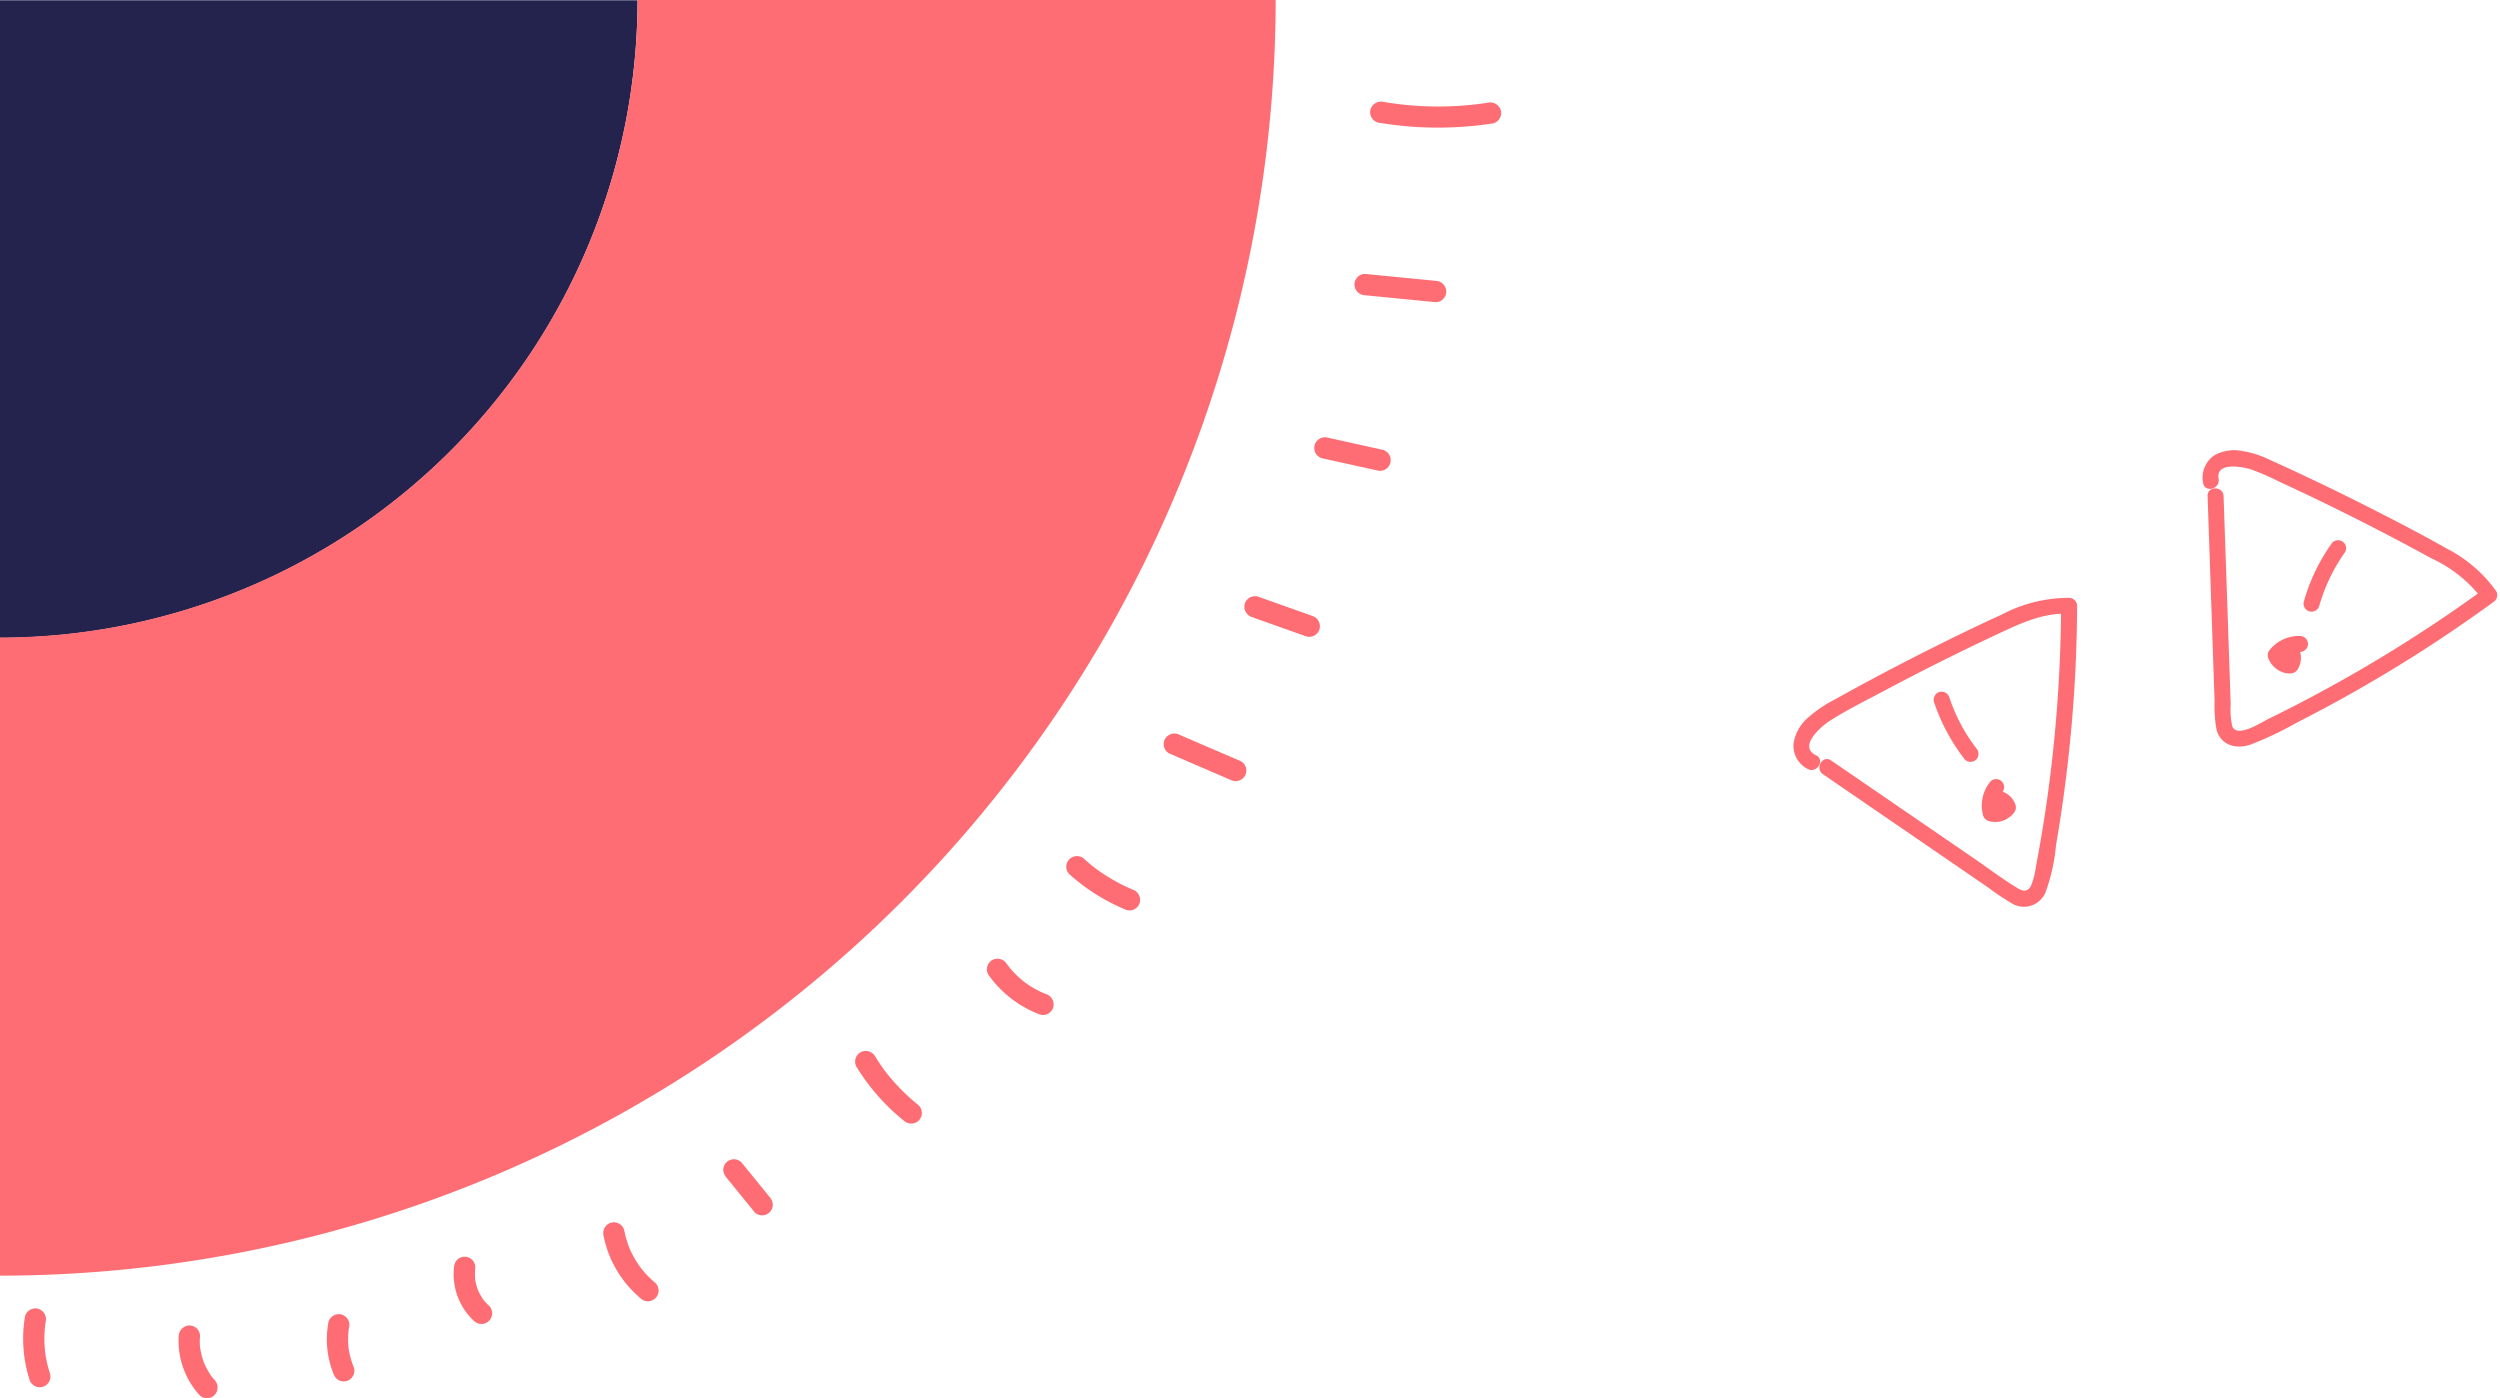 <svg id="Komponente_75_2" data-name="Komponente 75 – 2" xmlns="http://www.w3.org/2000/svg" xmlns:xlink="http://www.w3.org/1999/xlink" width="234.132" height="130.941" viewBox="0 0 234.132 130.941">
  <defs>
    <clipPath id="clip-path">
      <rect id="Rechteck_350" data-name="Rechteck 350" width="234.132" height="130.941" fill="none"/>
    </clipPath>
  </defs>
  <g id="Gruppe_490" data-name="Gruppe 490" clip-path="url(#clip-path)">
    <path id="Pfad_834" data-name="Pfad 834" d="M170.73,72.513l8.864,6.077,4.535,3.11,2.062,1.413a24.429,24.429,0,0,0,2.164,1.456,2.192,2.192,0,0,0,3.217-1.006,17.409,17.409,0,0,0,.979-4.4q.891-5.178,1.385-10.416.565-5.986.592-12.008a.766.766,0,0,0-.75-.75,13.466,13.466,0,0,0-6.291,1.559c-2.145.972-4.264,2.007-6.372,3.059q-3.123,1.56-6.2,3.214-1.537.828-3.063,1.678a12.091,12.091,0,0,0-2.514,1.7,4.013,4.013,0,0,0-1.367,2.431,2.439,2.439,0,0,0,1.351,2.4c.866.416,1.628-.877.757-1.295-1.715-.824.476-2.711,1.3-3.236,1.642-1.048,3.425-1.923,5.143-2.838q5.367-2.857,10.88-5.43c2.014-.939,4.1-1.877,6.376-1.743l-.75-.75a134.013,134.013,0,0,1-1.529,19.6q-.372,2.426-.833,4.837a7.211,7.211,0,0,1-.43,1.718c-.3.64-.728.625-1.3.278-1.392-.843-2.708-1.846-4.05-2.767l-4.122-2.826-9.277-6.36c-.8-.547-1.549.752-.757,1.295" fill="#fd6d73"/>
    <path id="Pfad_835" data-name="Pfad 835" d="M181.118,65.725a18.083,18.083,0,0,0,2.9,5.409.754.754,0,0,0,1.061,0,.769.769,0,0,0,0-1.06,16.255,16.255,0,0,1-2.514-4.748.767.767,0,0,0-.922-.524.758.758,0,0,0-.524.923" fill="#fd6d73"/>
    <path id="Pfad_836" data-name="Pfad 836" d="M186.418,73.186a3.538,3.538,0,0,0-.713,3.122.819.819,0,0,0,.637.608,2.34,2.34,0,0,0,.47.063,2.039,2.039,0,0,0,.739-.111,2.465,2.465,0,0,0,.79-.455,1.472,1.472,0,0,0,.2-.21,1,1,0,0,0,.233-.387.949.949,0,0,0-.1-.645,1.99,1.99,0,0,0-1.409-1.109.812.812,0,0,0-.578.075.768.768,0,0,0-.345.449.759.759,0,0,0,.524.922,1.375,1.375,0,0,1,.273.079l-.179-.076a1.332,1.332,0,0,1,.2.109c.138.09-.122-.113-.024-.022.027.024.054.047.079.072s.049.052.073.078c.09.1-.1-.146-.031-.038a1.754,1.754,0,0,1,.117.218l-.075-.179c.009.022.017.044.025.067l.075-.578c-.077.111.125-.143.035-.043-.016.017-.03.035-.046.051s-.048.049-.073.072-.11.09,0,.008-.047.028-.079.048a1.556,1.556,0,0,1-.168.085l.179-.075a1.653,1.653,0,0,1-.4.11l.2-.027a1.577,1.577,0,0,1-.376,0l.2.027a1.574,1.574,0,0,1-.233-.054l.524.524a3.034,3.034,0,0,1-.07-.341l.027.2a2.893,2.893,0,0,1,0-.732l-.027.2a2.969,2.969,0,0,1,.2-.745c-.025.06-.05.12-.076.179a3.211,3.211,0,0,1,.156-.31c.026-.045.054-.089.082-.132s.174-.231.02-.035a.82.82,0,0,0,.219-.531.749.749,0,0,0-.75-.75.729.729,0,0,0-.53.22" fill="#fd6d73"/>
    <path id="Pfad_837" data-name="Pfad 837" d="M206.748,46.463q.189,5.557.379,11.116.095,2.81.191,5.62l.085,2.5a12.47,12.47,0,0,0,.176,2.605c.377,1.486,1.81,1.882,3.148,1.445a32.194,32.194,0,0,0,4.371-2.072q4.51-2.291,8.841-4.916,4.917-2.98,9.565-6.374a.763.763,0,0,0,.269-1.026,12.878,12.878,0,0,0-4.665-4.005c-2.14-1.219-4.333-2.354-6.525-3.475q-3.324-1.7-6.7-3.289-1.689-.8-3.39-1.564a9.28,9.28,0,0,0-2.428-.779,3.921,3.921,0,0,0-2.6.343,2.5,2.5,0,0,0-1.133,2.652c.169.949,1.614.546,1.447-.4-.289-1.629,2.26-1.131,3.05-.878a23,23,0,0,1,2.551,1.106q1.476.681,2.942,1.382,5.784,2.765,11.411,5.85a12.484,12.484,0,0,1,4.746,3.813q.135-.513.269-1.026a135.143,135.143,0,0,1-16.06,10.069q-2.08,1.109-4.2,2.143c-.659.323-3.021,1.889-3.439.687a7.342,7.342,0,0,1-.138-2.042l-.093-2.748-.174-5.121-.4-11.615c-.033-.963-1.533-.967-1.5,0" fill="#fd6d73"/>
    <path id="Pfad_838" data-name="Pfad 838" d="M218.322,50.963a17.642,17.642,0,0,0-2.559,5.371.75.75,0,1,0,1.446.4,16.3,16.3,0,0,1,2.408-5.012.75.75,0,0,0-1.295-.757" fill="#fd6d73"/>
    <path id="Pfad_839" data-name="Pfad 839" d="M215.4,59.562a3.535,3.535,0,0,0-2.734,1.182,2.289,2.289,0,0,0-.185.234.742.742,0,0,0-.053.64,2.25,2.25,0,0,0,.192.41,2.358,2.358,0,0,0,.632.658,2.073,2.073,0,0,0,.672.317,2.5,2.5,0,0,0,.438.07,1.1,1.1,0,0,0,.162,0,.814.814,0,0,0,.668-.4,2.056,2.056,0,0,0,.065-2.014.754.754,0,0,0-1.026-.269.768.768,0,0,0-.269,1.026c.01.021.021.042.03.064l-.075-.179a1.343,1.343,0,0,1,.093.342l-.027-.2a1.427,1.427,0,0,1,0,.32l.027-.2a1.458,1.458,0,0,1-.09.343l.075-.18a1.279,1.279,0,0,1-.119.218l.647-.371a1.549,1.549,0,0,1-.226-.011l.2.026a1.465,1.465,0,0,1-.343-.093l.179.076a1.594,1.594,0,0,1-.337-.194l.152.118a1.626,1.626,0,0,1-.276-.274l.117.152a1.471,1.471,0,0,1-.178-.307l.075.179c-.012-.03-.023-.061-.034-.091q-.1.365-.193.729a2.829,2.829,0,0,1,.453-.449l-.152.117a2.968,2.968,0,0,1,.641-.376l-.179.075a2.935,2.935,0,0,1,.717-.2l-.2.027a2.83,2.83,0,0,1,.46-.022.755.755,0,0,0,.75-.75.765.765,0,0,0-.75-.75" fill="#fd6d73"/>
    <path id="Pfad_840" data-name="Pfad 840" d="M0,.025v59.71A59.777,59.777,0,0,0,59.71.025Z" fill="#23234e"/>
    <path id="Pfad_841" data-name="Pfad 841" d="M119.47,0A119.605,119.605,0,0,1,0,119.47V59.709A59.777,59.777,0,0,0,59.71,0Z" fill="#fd6d73"/>
    <path id="Pfad_842" data-name="Pfad 842" d="M129.051,11.477a33.6,33.6,0,0,0,10.8.076,1.006,1.006,0,0,0,.7-1.23,1.027,1.027,0,0,0-1.231-.7,30.554,30.554,0,0,1-9.737-.077,1.031,1.031,0,0,0-1.231.7,1.01,1.01,0,0,0,.7,1.23" fill="#fd6d73"/>
    <path id="Pfad_843" data-name="Pfad 843" d="M127.848,27.653l6.6.647a1,1,0,0,0,1-1,1.026,1.026,0,0,0-1-1l-6.6-.647a1,1,0,0,0-1,1,1.027,1.027,0,0,0,1,1" fill="#fd6d73"/>
    <path id="Pfad_844" data-name="Pfad 844" d="M123.82,42.918l5.158,1.141a1,1,0,0,0,.532-1.928l-5.158-1.142a1,1,0,0,0-.532,1.929" fill="#fd6d73"/>
    <path id="Pfad_845" data-name="Pfad 845" d="M117.27,57.8l5.081,1.805a1.006,1.006,0,0,0,1.23-.7,1.024,1.024,0,0,0-.7-1.23l-5.08-1.806a1.007,1.007,0,0,0-1.23.7,1.025,1.025,0,0,0,.7,1.23" fill="#fd6d73"/>
    <path id="Pfad_846" data-name="Pfad 846" d="M109.474,70.552l5.746,2.474a1.026,1.026,0,0,0,1.368-.359,1.01,1.01,0,0,0-.358-1.368l-5.747-2.474a1.028,1.028,0,0,0-1.368.359,1.011,1.011,0,0,0,.359,1.368" fill="#fd6d73"/>
    <path id="Pfad_847" data-name="Pfad 847" d="M100.169,81.89a18.305,18.305,0,0,0,5.347,3.338,1,1,0,0,0,1.23-.7,1.03,1.03,0,0,0-.7-1.23l-.158-.065c.086.036.091.039,0,0l-.312-.141c-.22-.1-.438-.208-.654-.319q-.627-.324-1.227-.7-.579-.364-1.129-.775c-.046-.034-.091-.069-.136-.1.075.057.072.057,0,0-.1-.08-.2-.16-.3-.242-.187-.155-.37-.314-.551-.476a1,1,0,1,0-1.414,1.414" fill="#fd6d73"/>
    <path id="Pfad_848" data-name="Pfad 848" d="M92.562,91.286a10.445,10.445,0,0,0,4.852,3.734,1,1,0,0,0,1.231-.7,1.028,1.028,0,0,0-.7-1.23c-.106-.04-.21-.087-.317-.125.055.019.17.074.052.02l-.155-.071q-.294-.137-.576-.294c-.2-.11-.393-.228-.582-.353-.086-.056-.17-.114-.253-.173l-.139-.1c-.026-.02-.184-.142-.062-.045s-.011-.01-.032-.027c-.045-.036-.089-.071-.133-.108q-.13-.108-.258-.222c-.16-.144-.316-.293-.466-.448s-.295-.314-.434-.479c-.073-.087-.139-.181-.215-.265.039.044.108.143.033.04l-.12-.165a1.022,1.022,0,0,0-1.368-.359,1.011,1.011,0,0,0-.359,1.368" fill="#fd6d73"/>
    <path id="Pfad_849" data-name="Pfad 849" d="M80.2,99.888a19.638,19.638,0,0,0,4.432,5.052,1.024,1.024,0,0,0,1.414,0,1.01,1.01,0,0,0,0-1.414,18.922,18.922,0,0,1-2.322-2.207q-.261-.3-.512-.6c-.078-.1-.156-.195-.233-.293s.091.123-.021-.029c-.042-.056-.084-.111-.125-.167q-.481-.654-.906-1.347A1,1,0,0,0,80.2,99.888" fill="#fd6d73"/>
    <path id="Pfad_850" data-name="Pfad 850" d="M68.027,110.274l2.642,3.252a1,1,0,0,0,.707.293,1.019,1.019,0,0,0,.708-.293,1.006,1.006,0,0,0,.292-.707,1.139,1.139,0,0,0-.292-.707l-2.643-3.252a1,1,0,0,0-.707-.293,1.018,1.018,0,0,0-.707.293,1,1,0,0,0-.293.707,1.15,1.15,0,0,0,.293.707" fill="#fd6d73"/>
    <path id="Pfad_851" data-name="Pfad 851" d="M56.526,115.737a10.244,10.244,0,0,0,3.433,5.824,1,1,0,1,0,1.414-1.414,9.283,9.283,0,0,1-1.1-1.087l-.111-.132c-.015-.018-.163-.2-.083-.1s-.041-.054-.052-.07c-.043-.057-.085-.115-.127-.174q-.223-.316-.421-.651c-.124-.21-.239-.425-.347-.644-.057-.116-.11-.234-.163-.352-.111-.25.038.11-.016-.039-.019-.054-.042-.107-.062-.16a9.28,9.28,0,0,1-.433-1.532,1.007,1.007,0,0,0-1.231-.7,1.025,1.025,0,0,0-.7,1.23" fill="#fd6d73"/>
    <path id="Pfad_852" data-name="Pfad 852" d="M42.516,118.7a5.993,5.993,0,0,0,1.878,5.014,1,1,0,0,0,1.414-1.414,4.943,4.943,0,0,1-.4-.408c-.03-.034-.058-.068-.087-.1s-.117-.144-.025-.031-.032-.048-.041-.061l-.076-.111a5.051,5.051,0,0,1-.286-.493c-.041-.08-.077-.162-.116-.243-.058-.121.068.18.023.053-.019-.052-.041-.1-.06-.157a5.075,5.075,0,0,1-.156-.514c-.024-.1-.045-.2-.063-.3-.008-.044-.014-.089-.022-.133-.026-.134.02.2.008.067a5.668,5.668,0,0,1,.007-1.172,1,1,0,0,0-.293-.707,1,1,0,0,0-1.414,0,1.166,1.166,0,0,0-.293.707" fill="#fd6d73"/>
    <path id="Pfad_853" data-name="Pfad 853" d="M30.768,123.8a8.648,8.648,0,0,0,.458,4.839,1.1,1.1,0,0,0,.46.6,1.025,1.025,0,0,0,.77.1,1.012,1.012,0,0,0,.7-1.231,7.8,7.8,0,0,1-.343-1.021q-.068-.261-.116-.527c-.014-.076-.026-.152-.039-.228-.016-.114-.015-.1,0,.037,0-.039-.009-.077-.013-.115a7.669,7.669,0,0,1-.04-1.039c.006-.18.017-.359.036-.538,0-.046.017-.307,0-.04a2.606,2.606,0,0,1,.051-.3,1.024,1.024,0,0,0-.7-1.23,1.012,1.012,0,0,0-1.23.7" fill="#fd6d73"/>
    <path id="Pfad_854" data-name="Pfad 854" d="M2.346,123.267a12.609,12.609,0,0,0,.412,5.917,1,1,0,0,0,1.929-.532,11.645,11.645,0,0,1-.331-1.245q-.07-.339-.119-.683c.027.194-.013-.12-.014-.128-.012-.115-.022-.23-.031-.346a11.292,11.292,0,0,1-.026-1.288c.008-.214.022-.429.042-.643.009-.1.02-.2.032-.295-.023.192.029-.19.035-.225a1.025,1.025,0,0,0-.7-1.23,1.011,1.011,0,0,0-1.23.7" fill="#fd6d73"/>
    <path id="Pfad_855" data-name="Pfad 855" d="M16.734,125.134a7.58,7.58,0,0,0,1.944,5.517,1.007,1.007,0,0,0,1.415,0,1.023,1.023,0,0,0,0-1.414c-.07-.078-.136-.158-.2-.236s-.066-.081.012.018c-.032-.041-.063-.083-.093-.125-.121-.169-.235-.344-.339-.523s-.2-.365-.287-.554c-.022-.047-.043-.1-.064-.142.05.119.054.126.012.022s-.073-.195-.106-.293c-.067-.2-.124-.4-.171-.6-.024-.1-.045-.2-.064-.305-.01-.053-.083-.393-.024-.12a4.633,4.633,0,0,1-.031-1.245,1.006,1.006,0,0,0-1-1,1.024,1.024,0,0,0-1,1" fill="#fd6d73"/>
  </g>
</svg>
